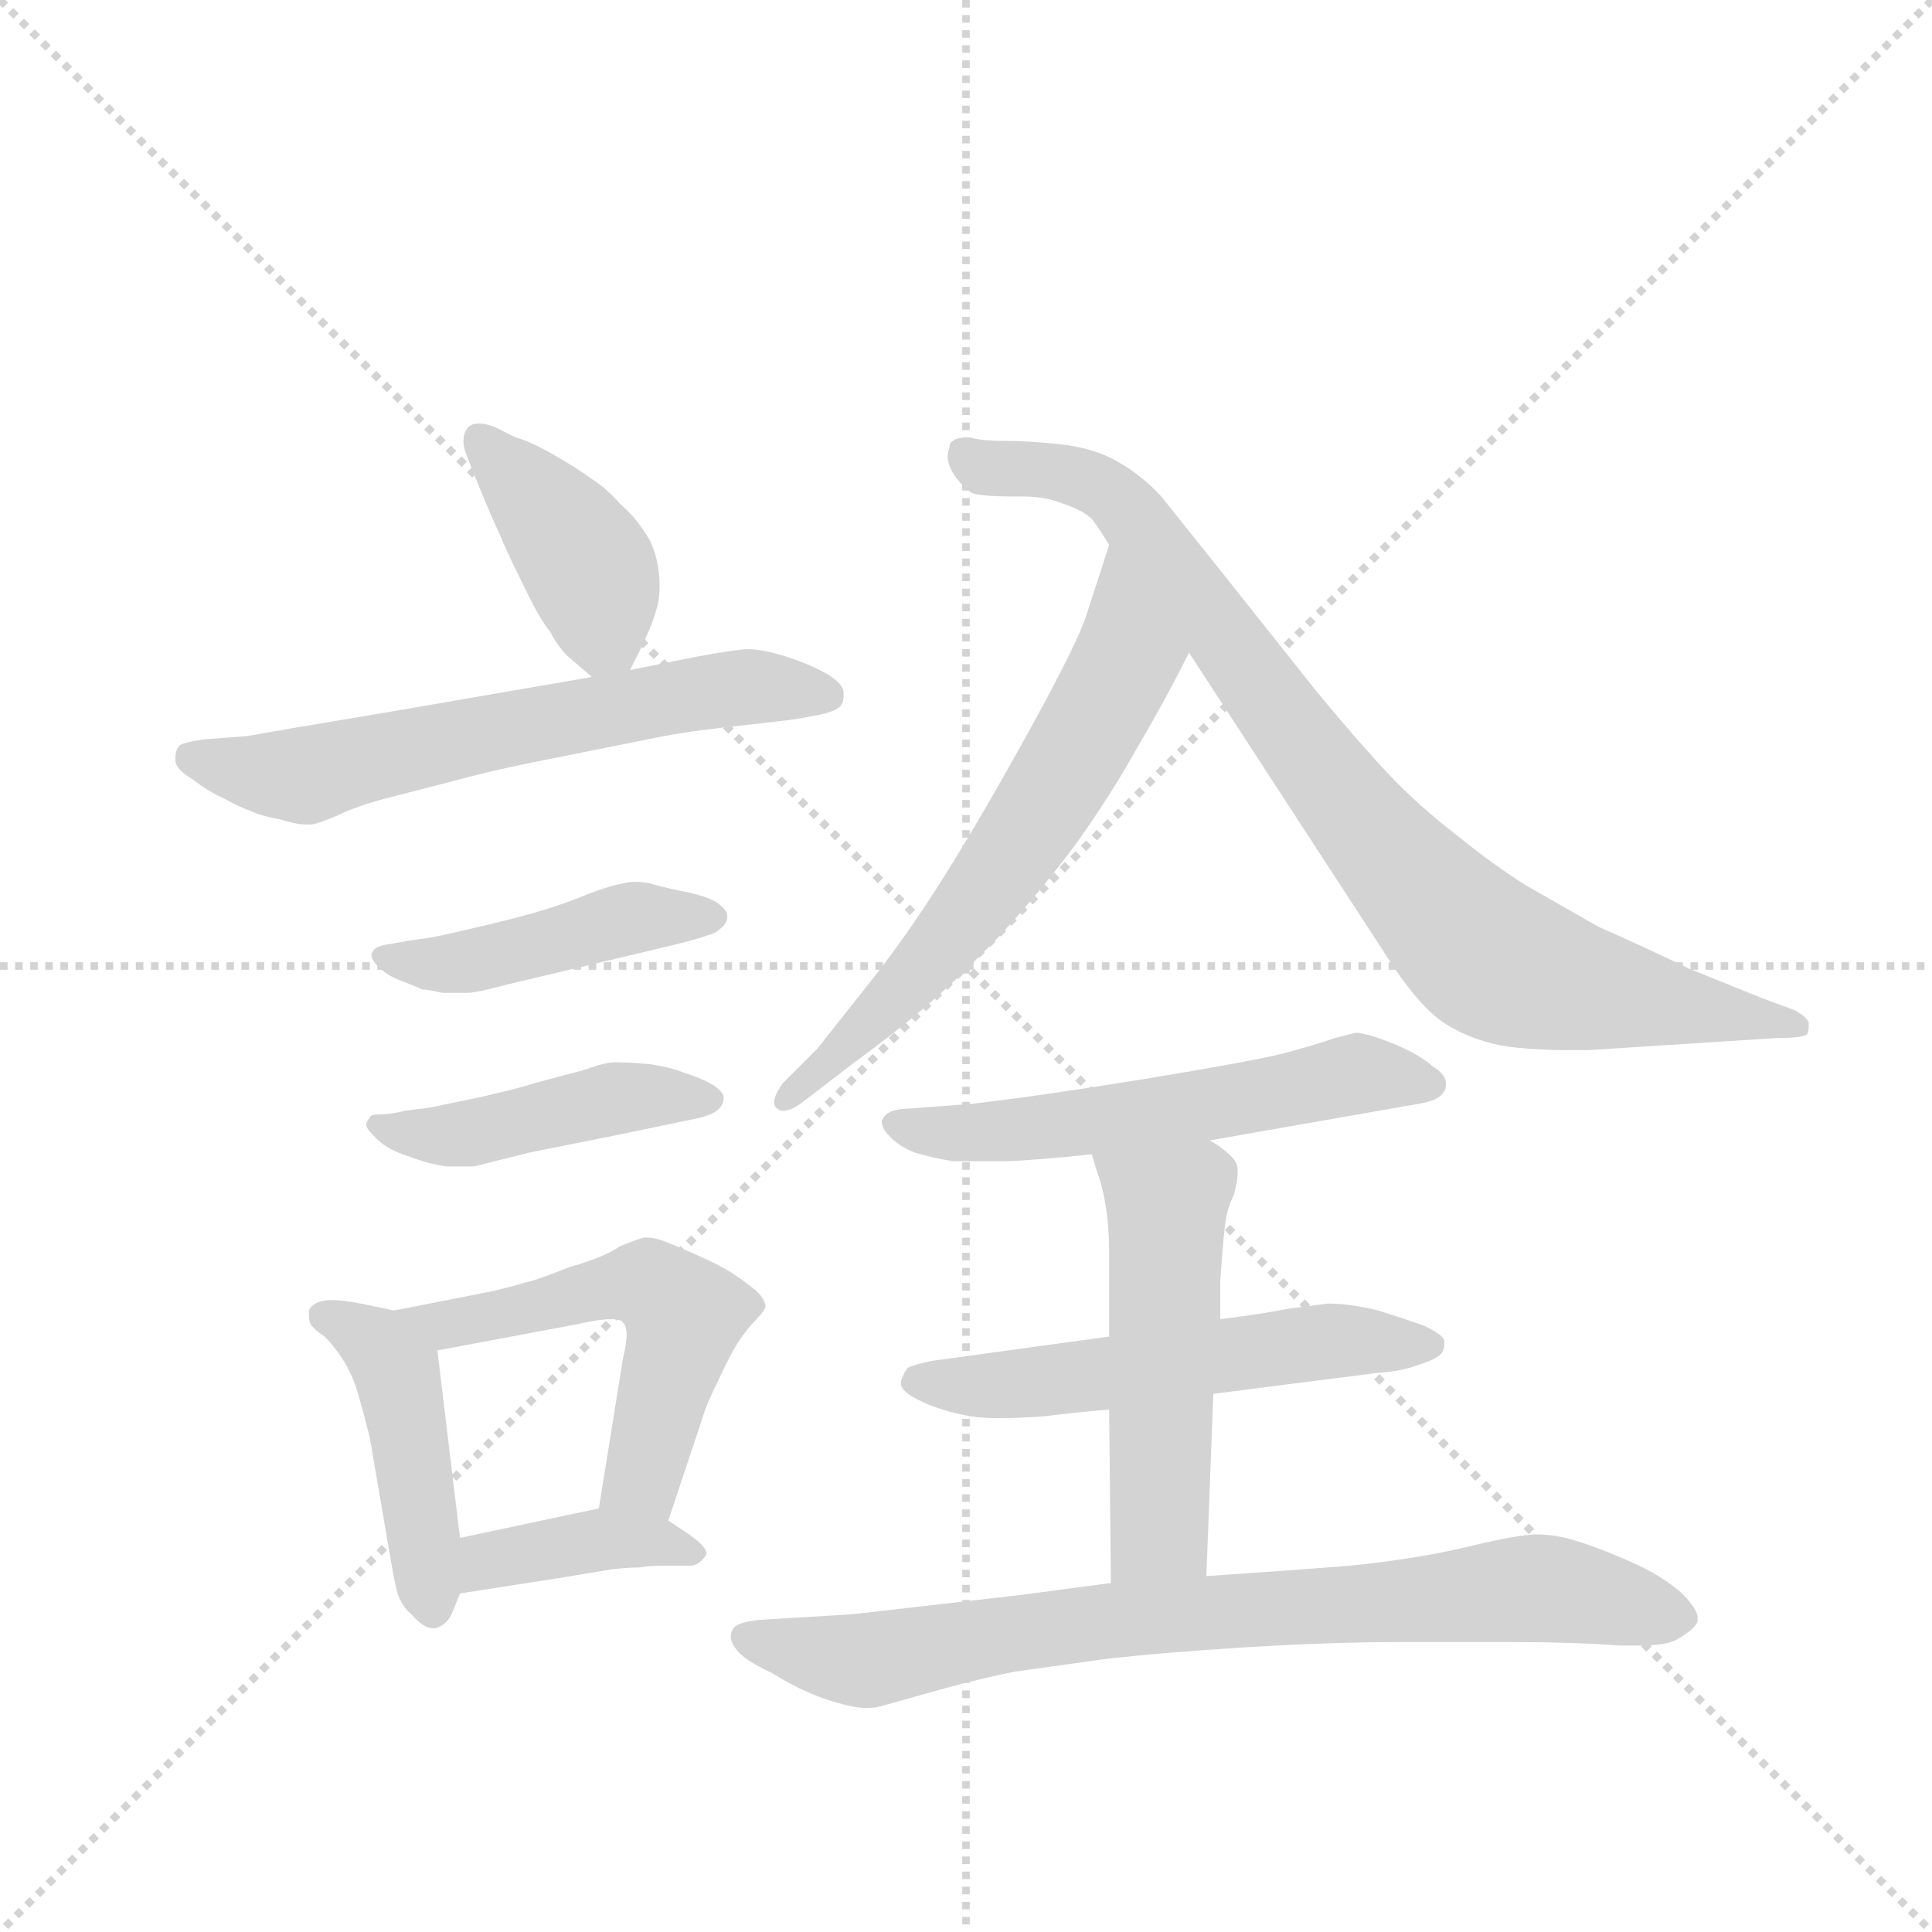 <svg version="1.1" viewBox="0 0 1024 1024" xmlns="http://www.w3.org/2000/svg">
  <g stroke="lightgray" stroke-dasharray="1,1" stroke-width="1" transform="scale(4, 4)">
    <line x1="0" y1="0" x2="256" y2="256"></line>
    <line x1="256" y1="0" x2="0" y2="256"></line>
    <line x1="128" y1="0" x2="128" y2="256"></line>
    <line x1="0" y1="128" x2="256" y2="128"></line>
  </g>
  <g transform="scale(0.92, -0.92) translate(60, -900)">
    <style type="text/css">
      
        @keyframes keyframes0 {
          from {
            stroke: blue;
            stroke-dashoffset: 407;
            stroke-width: 128;
          }
          57% {
            animation-timing-function: step-end;
            stroke: blue;
            stroke-dashoffset: 0;
            stroke-width: 128;
          }
          to {
            stroke: black;
            stroke-width: 1024;
          }
        }
        #make-me-a-hanzi-animation-0 {
          animation: keyframes0 0.581s both;
          animation-delay: 0s;
          animation-timing-function: linear;
        }
      
        @keyframes keyframes1 {
          from {
            stroke: blue;
            stroke-dashoffset: 624;
            stroke-width: 128;
          }
          67% {
            animation-timing-function: step-end;
            stroke: blue;
            stroke-dashoffset: 0;
            stroke-width: 128;
          }
          to {
            stroke: black;
            stroke-width: 1024;
          }
        }
        #make-me-a-hanzi-animation-1 {
          animation: keyframes1 0.758s both;
          animation-delay: 0.581s;
          animation-timing-function: linear;
        }
      
        @keyframes keyframes2 {
          from {
            stroke: blue;
            stroke-dashoffset: 451;
            stroke-width: 128;
          }
          59% {
            animation-timing-function: step-end;
            stroke: blue;
            stroke-dashoffset: 0;
            stroke-width: 128;
          }
          to {
            stroke: black;
            stroke-width: 1024;
          }
        }
        #make-me-a-hanzi-animation-2 {
          animation: keyframes2 0.617s both;
          animation-delay: 1.339s;
          animation-timing-function: linear;
        }
      
        @keyframes keyframes3 {
          from {
            stroke: blue;
            stroke-dashoffset: 451;
            stroke-width: 128;
          }
          59% {
            animation-timing-function: step-end;
            stroke: blue;
            stroke-dashoffset: 0;
            stroke-width: 128;
          }
          to {
            stroke: black;
            stroke-width: 1024;
          }
        }
        #make-me-a-hanzi-animation-3 {
          animation: keyframes3 0.617s both;
          animation-delay: 1.956s;
          animation-timing-function: linear;
        }
      
        @keyframes keyframes4 {
          from {
            stroke: blue;
            stroke-dashoffset: 450;
            stroke-width: 128;
          }
          59% {
            animation-timing-function: step-end;
            stroke: blue;
            stroke-dashoffset: 0;
            stroke-width: 128;
          }
          to {
            stroke: black;
            stroke-width: 1024;
          }
        }
        #make-me-a-hanzi-animation-4 {
          animation: keyframes4 0.616s both;
          animation-delay: 2.573s;
          animation-timing-function: linear;
        }
      
        @keyframes keyframes5 {
          from {
            stroke: blue;
            stroke-dashoffset: 543;
            stroke-width: 128;
          }
          64% {
            animation-timing-function: step-end;
            stroke: blue;
            stroke-dashoffset: 0;
            stroke-width: 128;
          }
          to {
            stroke: black;
            stroke-width: 1024;
          }
        }
        #make-me-a-hanzi-animation-5 {
          animation: keyframes5 0.692s both;
          animation-delay: 3.189s;
          animation-timing-function: linear;
        }
      
        @keyframes keyframes6 {
          from {
            stroke: blue;
            stroke-dashoffset: 392;
            stroke-width: 128;
          }
          56% {
            animation-timing-function: step-end;
            stroke: blue;
            stroke-dashoffset: 0;
            stroke-width: 128;
          }
          to {
            stroke: black;
            stroke-width: 1024;
          }
        }
        #make-me-a-hanzi-animation-6 {
          animation: keyframes6 0.569s both;
          animation-delay: 3.881s;
          animation-timing-function: linear;
        }
      
        @keyframes keyframes7 {
          from {
            stroke: blue;
            stroke-dashoffset: 639;
            stroke-width: 128;
          }
          68% {
            animation-timing-function: step-end;
            stroke: blue;
            stroke-dashoffset: 0;
            stroke-width: 128;
          }
          to {
            stroke: black;
            stroke-width: 1024;
          }
        }
        #make-me-a-hanzi-animation-7 {
          animation: keyframes7 0.77s both;
          animation-delay: 4.45s;
          animation-timing-function: linear;
        }
      
        @keyframes keyframes8 {
          from {
            stroke: blue;
            stroke-dashoffset: 876;
            stroke-width: 128;
          }
          74% {
            animation-timing-function: step-end;
            stroke: blue;
            stroke-dashoffset: 0;
            stroke-width: 128;
          }
          to {
            stroke: black;
            stroke-width: 1024;
          }
        }
        #make-me-a-hanzi-animation-8 {
          animation: keyframes8 0.963s both;
          animation-delay: 5.22s;
          animation-timing-function: linear;
        }
      
        @keyframes keyframes9 {
          from {
            stroke: blue;
            stroke-dashoffset: 569;
            stroke-width: 128;
          }
          65% {
            animation-timing-function: step-end;
            stroke: blue;
            stroke-dashoffset: 0;
            stroke-width: 128;
          }
          to {
            stroke: black;
            stroke-width: 1024;
          }
        }
        #make-me-a-hanzi-animation-9 {
          animation: keyframes9 0.713s both;
          animation-delay: 6.183s;
          animation-timing-function: linear;
        }
      
        @keyframes keyframes10 {
          from {
            stroke: blue;
            stroke-dashoffset: 555;
            stroke-width: 128;
          }
          64% {
            animation-timing-function: step-end;
            stroke: blue;
            stroke-dashoffset: 0;
            stroke-width: 128;
          }
          to {
            stroke: black;
            stroke-width: 1024;
          }
        }
        #make-me-a-hanzi-animation-10 {
          animation: keyframes10 0.702s both;
          animation-delay: 6.896s;
          animation-timing-function: linear;
        }
      
        @keyframes keyframes11 {
          from {
            stroke: blue;
            stroke-dashoffset: 520;
            stroke-width: 128;
          }
          63% {
            animation-timing-function: step-end;
            stroke: blue;
            stroke-dashoffset: 0;
            stroke-width: 128;
          }
          to {
            stroke: black;
            stroke-width: 1024;
          }
        }
        #make-me-a-hanzi-animation-11 {
          animation: keyframes11 0.673s both;
          animation-delay: 7.598s;
          animation-timing-function: linear;
        }
      
        @keyframes keyframes12 {
          from {
            stroke: blue;
            stroke-dashoffset: 800;
            stroke-width: 128;
          }
          72% {
            animation-timing-function: step-end;
            stroke: blue;
            stroke-dashoffset: 0;
            stroke-width: 128;
          }
          to {
            stroke: black;
            stroke-width: 1024;
          }
        }
        #make-me-a-hanzi-animation-12 {
          animation: keyframes12 0.901s both;
          animation-delay: 8.271s;
          animation-timing-function: linear;
        }
      
    </style>
    
      <path d="M 303 514 L 308 524 Q 311 530 314 537 Q 317 544 319 552 Q 320 557 320 563 Q 320 568 319 574 Q 317 586 311 594 Q 306 602 297 610 Q 289 619 281 624 Q 273 630 259 638 Q 245 646 237 648 L 225 654 Q 220 656 216 656 Q 211 656 209 653 Q 207 650 207 646 Q 207 643 208 640 L 213 627 Q 224 600 228 592 Q 231 584 241 564 Q 251 543 257 536 Q 261 528 267 522 L 281 510 C 295 498 295 498 303 514 Z" fill="lightgray"></path>
    
      <path d="M 281 510 L 171 491 Q 93 478 83 476 L 57 474 Q 44 472 43 470 Q 41 468 41 462 Q 41 457 51 451 Q 60 444 69 440 Q 78 435 84 433 Q 90 430 101 428 Q 111 425 116 425 L 119 425 Q 122 425 134 430 Q 146 436 166 441 L 201 450 Q 219 455 243 460 L 313 474 Q 331 478 358 481 Q 385 484 393 485 Q 401 486 411 488 Q 421 490 424 493 Q 426 495 426 499 L 426 501 Q 426 506 416 512 Q 405 518 392 522 Q 379 526 371 526 Q 365 526 343 522 L 303 514 L 281 510 Z" fill="lightgray"></path>
    
      <path d="M 175 358 L 164 356 Q 156 355 155 352 Q 154 351 154 350 Q 154 347 158 343 Q 163 338 171 335 Q 179 332 183 330 Q 186 330 195 328 L 209 328 Q 213 328 221 330 L 233 333 L 313 352 Q 343 359 347 361 Q 352 362 355 365 Q 359 368 359 372 Q 359 376 353 380 Q 347 384 331 387 Q 317 390 315 391 Q 310 392 306 392 Q 302 392 299 391 Q 292 390 279 385 Q 267 380 254 376 Q 241 372 220 367 Q 199 362 189 360 L 175 358 Z" fill="lightgray"></path>
    
      <path d="M 173 260 Q 165 258 159 258 Q 153 258 153 256 Q 151 254 151 252 Q 151 250 155 246 Q 161 239 172 235 Q 183 231 187 230 Q 191 229 197 228 L 213 228 L 245 236 L 295 246 L 343 256 Q 351 258 354 261 Q 357 264 357 268 Q 356 272 349 276 Q 341 280 334 282 Q 327 285 314 287 Q 301 288 295 288 Q 288 288 278 284 L 248 276 Q 239 273 217 268 L 188 262 L 173 260 Z" fill="lightgray"></path>
    
      <path d="M 167 145 L 148 149 Q 137 151 132 151 L 129 151 Q 120 150 118 145 L 118 142 Q 118 139 119 137 Q 121 134 127 130 Q 133 124 138 116 Q 143 108 146 98 Q 149 88 153 72 L 165 2 Q 167 -10 169 -18 Q 172 -26 177 -30 Q 184 -38 189 -38 L 191 -38 Q 198 -36 201 -28 L 205 -18 L 205 14 L 192 122 C 190 140 190 140 167 145 Z" fill="lightgray"></path>
    
      <path d="M 325 24 L 345 84 Q 347 91 353 103 Q 359 116 363 123 Q 367 130 373 137 Q 380 144 381 147 Q 381 153 371 160 Q 361 168 348 174 Q 335 180 325 184 Q 318 187 313 187 L 311 187 Q 307 186 297 182 Q 289 176 268 170 Q 248 162 242 161 Q 236 159 223 156 L 167 145 C 138 139 163 116 192 122 L 272 137 Q 285 140 292 140 Q 298 140 299 138 Q 301 136 301 131 Q 301 126 299 118 L 285 31 C 280 1 316 -4 325 24 Z" fill="lightgray"></path>
    
      <path d="M 205 -18 L 263 -9 L 293 -4 Q 303 -3 309 -3 Q 313 -2 324 -2 L 339 -2 Q 343 -1 346 3 Q 347 4 347 5 Q 347 9 337 16 L 325 24 C 307 36 307 36 285 31 L 205 14 C 176 8 175 -23 205 -18 Z" fill="lightgray"></path>
    
      <path d="M 579 586 L 566 546 Q 561 530 534 481 Q 507 432 487 400 Q 466 366 445 339 L 411 296 L 391 276 Q 386 269 386 265 Q 386 263 387 262 Q 389 260 391 260 Q 395 260 401 264 L 431 287 Q 453 303 472 319 Q 492 336 516 361 Q 540 387 560 414 Q 580 442 595 469 Q 611 496 625 524 C 639 551 588 615 579 586 Z" fill="lightgray"></path>
    
      <path d="M 625 524 L 737 352 Q 757 320 773 310 Q 789 300 809 297 Q 825 295 843 295 L 855 295 L 917 299 L 964 302 Q 978 302 981 304 Q 982 306 982 308 L 982 311 Q 981 314 974 318 L 955 325 L 913 342 Q 884 356 861 366 L 819 390 Q 800 402 779 419 Q 757 436 740 454 Q 723 472 699 501 L 641 574 L 609 614 Q 598 626 584 634 Q 570 642 551 644 Q 533 646 519 646 Q 505 646 499 648 Q 491 648 489 646 Q 487 645 487 642 Q 486 640 486 637 Q 486 632 490 626 Q 495 619 500 616 Q 505 614 523 614 L 529 614 Q 542 614 552 610 Q 564 606 569 601 Q 573 596 579 586 L 625 524 Z" fill="lightgray"></path>
    
      <path d="M 637 243 L 751 263 Q 765 265 769 268 Q 773 271 773 275 L 773 276 Q 773 281 765 286 Q 757 293 742 299 Q 727 305 721 305 L 709 302 Q 701 299 679 293 Q 658 288 597 278 Q 535 268 499 264 L 459 261 Q 451 260 449 256 Q 448 255 448 254 Q 448 250 452 246 Q 457 240 467 236 Q 477 233 489 231 L 521 231 Q 541 232 569 235 L 637 243 Z" fill="lightgray"></path>
    
      <path d="M 639 97 L 733 109 Q 748 110 758 114 Q 768 117 771 121 Q 772 123 772 125 L 772 128 Q 771 131 761 136 Q 750 140 734 145 Q 718 149 705 149 L 682 146 Q 667 143 643 140 L 579 130 L 477 116 Q 467 114 463 112 Q 461 110 459 104 L 459 103 Q 459 97 477 90 Q 496 83 513 83 L 517 83 Q 526 83 541 84 Q 557 86 579 88 L 639 97 Z" fill="lightgray"></path>
    
      <path d="M 579 88 L 580 -12 C 580 -42 634 -38 635 -8 L 639 97 L 643 140 L 643 162 Q 645 190 646 196 Q 647 204 651 212 Q 653 220 653 224 L 653 226 Q 653 231 648 235 Q 644 239 637 243 C 612 260 560 264 569 235 L 572 225 Q 579 206 579 178 L 579 130 L 579 88 Z" fill="lightgray"></path>
    
      <path d="M 580 -12 L 527 -19 L 431 -30 L 381 -33 Q 364 -34 362 -39 Q 361 -41 361 -43 Q 361 -46 364 -50 Q 368 -56 385 -64 Q 401 -74 416 -79 Q 431 -84 439 -84 Q 445 -84 451 -82 L 483 -73 Q 509 -66 525 -63 L 575 -56 Q 609 -52 658 -49 Q 707 -46 747 -46 L 809 -46 Q 847 -46 873 -48 L 885 -48 Q 901 -48 907 -44 Q 917 -38 918 -34 L 918 -32 Q 918 -27 909 -18 Q 898 -8 880 0 Q 862 8 849 12 Q 837 16 825 16 Q 815 16 786 9 Q 757 2 718 -2 Q 680 -5 635 -8 L 580 -12 Z" fill="lightgray"></path>
    
    
      <clipPath id="make-me-a-hanzi-clip-0">
        <path d="M 303 514 L 308 524 Q 311 530 314 537 Q 317 544 319 552 Q 320 557 320 563 Q 320 568 319 574 Q 317 586 311 594 Q 306 602 297 610 Q 289 619 281 624 Q 273 630 259 638 Q 245 646 237 648 L 225 654 Q 220 656 216 656 Q 211 656 209 653 Q 207 650 207 646 Q 207 643 208 640 L 213 627 Q 224 600 228 592 Q 231 584 241 564 Q 251 543 257 536 Q 261 528 267 522 L 281 510 C 295 498 295 498 303 514 Z"></path>
      </clipPath>
      <path clip-path="url(#make-me-a-hanzi-clip-0)" d="M 216 647 L 281 570 L 288 535 L 285 521" fill="none" id="make-me-a-hanzi-animation-0" stroke-dasharray="279 558" stroke-linecap="round"></path>
    
      <clipPath id="make-me-a-hanzi-clip-1">
        <path d="M 281 510 L 171 491 Q 93 478 83 476 L 57 474 Q 44 472 43 470 Q 41 468 41 462 Q 41 457 51 451 Q 60 444 69 440 Q 78 435 84 433 Q 90 430 101 428 Q 111 425 116 425 L 119 425 Q 122 425 134 430 Q 146 436 166 441 L 201 450 Q 219 455 243 460 L 313 474 Q 331 478 358 481 Q 385 484 393 485 Q 401 486 411 488 Q 421 490 424 493 Q 426 495 426 499 L 426 501 Q 426 506 416 512 Q 405 518 392 522 Q 379 526 371 526 Q 365 526 343 522 L 303 514 L 281 510 Z"></path>
      </clipPath>
      <path clip-path="url(#make-me-a-hanzi-clip-1)" d="M 52 463 L 114 453 L 340 501 L 414 500" fill="none" id="make-me-a-hanzi-animation-1" stroke-dasharray="496 992" stroke-linecap="round"></path>
    
      <clipPath id="make-me-a-hanzi-clip-2">
        <path d="M 175 358 L 164 356 Q 156 355 155 352 Q 154 351 154 350 Q 154 347 158 343 Q 163 338 171 335 Q 179 332 183 330 Q 186 330 195 328 L 209 328 Q 213 328 221 330 L 233 333 L 313 352 Q 343 359 347 361 Q 352 362 355 365 Q 359 368 359 372 Q 359 376 353 380 Q 347 384 331 387 Q 317 390 315 391 Q 310 392 306 392 Q 302 392 299 391 Q 292 390 279 385 Q 267 380 254 376 Q 241 372 220 367 Q 199 362 189 360 L 175 358 Z"></path>
      </clipPath>
      <path clip-path="url(#make-me-a-hanzi-clip-2)" d="M 160 349 L 191 344 L 299 370 L 351 372" fill="none" id="make-me-a-hanzi-animation-2" stroke-dasharray="323 646" stroke-linecap="round"></path>
    
      <clipPath id="make-me-a-hanzi-clip-3">
        <path d="M 173 260 Q 165 258 159 258 Q 153 258 153 256 Q 151 254 151 252 Q 151 250 155 246 Q 161 239 172 235 Q 183 231 187 230 Q 191 229 197 228 L 213 228 L 245 236 L 295 246 L 343 256 Q 351 258 354 261 Q 357 264 357 268 Q 356 272 349 276 Q 341 280 334 282 Q 327 285 314 287 Q 301 288 295 288 Q 288 288 278 284 L 248 276 Q 239 273 217 268 L 188 262 L 173 260 Z"></path>
      </clipPath>
      <path clip-path="url(#make-me-a-hanzi-clip-3)" d="M 157 252 L 209 247 L 294 267 L 349 268" fill="none" id="make-me-a-hanzi-animation-3" stroke-dasharray="323 646" stroke-linecap="round"></path>
    
      <clipPath id="make-me-a-hanzi-clip-4">
        <path d="M 167 145 L 148 149 Q 137 151 132 151 L 129 151 Q 120 150 118 145 L 118 142 Q 118 139 119 137 Q 121 134 127 130 Q 133 124 138 116 Q 143 108 146 98 Q 149 88 153 72 L 165 2 Q 167 -10 169 -18 Q 172 -26 177 -30 Q 184 -38 189 -38 L 191 -38 Q 198 -36 201 -28 L 205 -18 L 205 14 L 192 122 C 190 140 190 140 167 145 Z"></path>
      </clipPath>
      <path clip-path="url(#make-me-a-hanzi-clip-4)" d="M 126 144 L 150 130 L 169 109 L 190 -27" fill="none" id="make-me-a-hanzi-animation-4" stroke-dasharray="322 644" stroke-linecap="round"></path>
    
      <clipPath id="make-me-a-hanzi-clip-5">
        <path d="M 325 24 L 345 84 Q 347 91 353 103 Q 359 116 363 123 Q 367 130 373 137 Q 380 144 381 147 Q 381 153 371 160 Q 361 168 348 174 Q 335 180 325 184 Q 318 187 313 187 L 311 187 Q 307 186 297 182 Q 289 176 268 170 Q 248 162 242 161 Q 236 159 223 156 L 167 145 C 138 139 163 116 192 122 L 272 137 Q 285 140 292 140 Q 298 140 299 138 Q 301 136 301 131 Q 301 126 299 118 L 285 31 C 280 1 316 -4 325 24 Z"></path>
      </clipPath>
      <path clip-path="url(#make-me-a-hanzi-clip-5)" d="M 174 145 L 197 136 L 286 158 L 320 157 L 334 142 L 333 134 L 312 53 L 293 37" fill="none" id="make-me-a-hanzi-animation-5" stroke-dasharray="415 830" stroke-linecap="round"></path>
    
      <clipPath id="make-me-a-hanzi-clip-6">
        <path d="M 205 -18 L 263 -9 L 293 -4 Q 303 -3 309 -3 Q 313 -2 324 -2 L 339 -2 Q 343 -1 346 3 Q 347 4 347 5 Q 347 9 337 16 L 325 24 C 307 36 307 36 285 31 L 205 14 C 176 8 175 -23 205 -18 Z"></path>
      </clipPath>
      <path clip-path="url(#make-me-a-hanzi-clip-6)" d="M 212 -13 L 221 1 L 282 12 L 339 8" fill="none" id="make-me-a-hanzi-animation-6" stroke-dasharray="264 528" stroke-linecap="round"></path>
    
      <clipPath id="make-me-a-hanzi-clip-7">
        <path d="M 579 586 L 566 546 Q 561 530 534 481 Q 507 432 487 400 Q 466 366 445 339 L 411 296 L 391 276 Q 386 269 386 265 Q 386 263 387 262 Q 389 260 391 260 Q 395 260 401 264 L 431 287 Q 453 303 472 319 Q 492 336 516 361 Q 540 387 560 414 Q 580 442 595 469 Q 611 496 625 524 C 639 551 588 615 579 586 Z"></path>
      </clipPath>
      <path clip-path="url(#make-me-a-hanzi-clip-7)" d="M 581 578 L 588 517 L 541 435 L 457 327 L 391 265" fill="none" id="make-me-a-hanzi-animation-7" stroke-dasharray="511 1022" stroke-linecap="round"></path>
    
      <clipPath id="make-me-a-hanzi-clip-8">
        <path d="M 625 524 L 737 352 Q 757 320 773 310 Q 789 300 809 297 Q 825 295 843 295 L 855 295 L 917 299 L 964 302 Q 978 302 981 304 Q 982 306 982 308 L 982 311 Q 981 314 974 318 L 955 325 L 913 342 Q 884 356 861 366 L 819 390 Q 800 402 779 419 Q 757 436 740 454 Q 723 472 699 501 L 641 574 L 609 614 Q 598 626 584 634 Q 570 642 551 644 Q 533 646 519 646 Q 505 646 499 648 Q 491 648 489 646 Q 487 645 487 642 Q 486 640 486 637 Q 486 632 490 626 Q 495 619 500 616 Q 505 614 523 614 L 529 614 Q 542 614 552 610 Q 564 606 569 601 Q 573 596 579 586 L 625 524 Z"></path>
      </clipPath>
      <path clip-path="url(#make-me-a-hanzi-clip-8)" d="M 495 640 L 507 630 L 564 624 L 587 609 L 714 439 L 797 349 L 838 334 L 977 307" fill="none" id="make-me-a-hanzi-animation-8" stroke-dasharray="748 1496" stroke-linecap="round"></path>
    
      <clipPath id="make-me-a-hanzi-clip-9">
        <path d="M 637 243 L 751 263 Q 765 265 769 268 Q 773 271 773 275 L 773 276 Q 773 281 765 286 Q 757 293 742 299 Q 727 305 721 305 L 709 302 Q 701 299 679 293 Q 658 288 597 278 Q 535 268 499 264 L 459 261 Q 451 260 449 256 Q 448 255 448 254 Q 448 250 452 246 Q 457 240 467 236 Q 477 233 489 231 L 521 231 Q 541 232 569 235 L 637 243 Z"></path>
      </clipPath>
      <path clip-path="url(#make-me-a-hanzi-clip-9)" d="M 454 252 L 516 248 L 641 264 L 721 281 L 764 276" fill="none" id="make-me-a-hanzi-animation-9" stroke-dasharray="441 882" stroke-linecap="round"></path>
    
      <clipPath id="make-me-a-hanzi-clip-10">
        <path d="M 639 97 L 733 109 Q 748 110 758 114 Q 768 117 771 121 Q 772 123 772 125 L 772 128 Q 771 131 761 136 Q 750 140 734 145 Q 718 149 705 149 L 682 146 Q 667 143 643 140 L 579 130 L 477 116 Q 467 114 463 112 Q 461 110 459 104 L 459 103 Q 459 97 477 90 Q 496 83 513 83 L 517 83 Q 526 83 541 84 Q 557 86 579 88 L 639 97 Z"></path>
      </clipPath>
      <path clip-path="url(#make-me-a-hanzi-clip-10)" d="M 466 104 L 522 102 L 702 127 L 763 127" fill="none" id="make-me-a-hanzi-animation-10" stroke-dasharray="427 854" stroke-linecap="round"></path>
    
      <clipPath id="make-me-a-hanzi-clip-11">
        <path d="M 579 88 L 580 -12 C 580 -42 634 -38 635 -8 L 639 97 L 643 140 L 643 162 Q 645 190 646 196 Q 647 204 651 212 Q 653 220 653 224 L 653 226 Q 653 231 648 235 Q 644 239 637 243 C 612 260 560 264 569 235 L 572 225 Q 579 206 579 178 L 579 130 L 579 88 Z"></path>
      </clipPath>
      <path clip-path="url(#make-me-a-hanzi-clip-11)" d="M 576 232 L 612 205 L 608 18 L 586 -5" fill="none" id="make-me-a-hanzi-animation-11" stroke-dasharray="392 784" stroke-linecap="round"></path>
    
      <clipPath id="make-me-a-hanzi-clip-12">
        <path d="M 580 -12 L 527 -19 L 431 -30 L 381 -33 Q 364 -34 362 -39 Q 361 -41 361 -43 Q 361 -46 364 -50 Q 368 -56 385 -64 Q 401 -74 416 -79 Q 431 -84 439 -84 Q 445 -84 451 -82 L 483 -73 Q 509 -66 525 -63 L 575 -56 Q 609 -52 658 -49 Q 707 -46 747 -46 L 809 -46 Q 847 -46 873 -48 L 885 -48 Q 901 -48 907 -44 Q 917 -38 918 -34 L 918 -32 Q 918 -27 909 -18 Q 898 -8 880 0 Q 862 8 849 12 Q 837 16 825 16 Q 815 16 786 9 Q 757 2 718 -2 Q 680 -5 635 -8 L 580 -12 Z"></path>
      </clipPath>
      <path clip-path="url(#make-me-a-hanzi-clip-12)" d="M 369 -43 L 438 -57 L 602 -31 L 823 -15 L 907 -33" fill="none" id="make-me-a-hanzi-animation-12" stroke-dasharray="672 1344" stroke-linecap="round"></path>
    
  </g>
</svg>